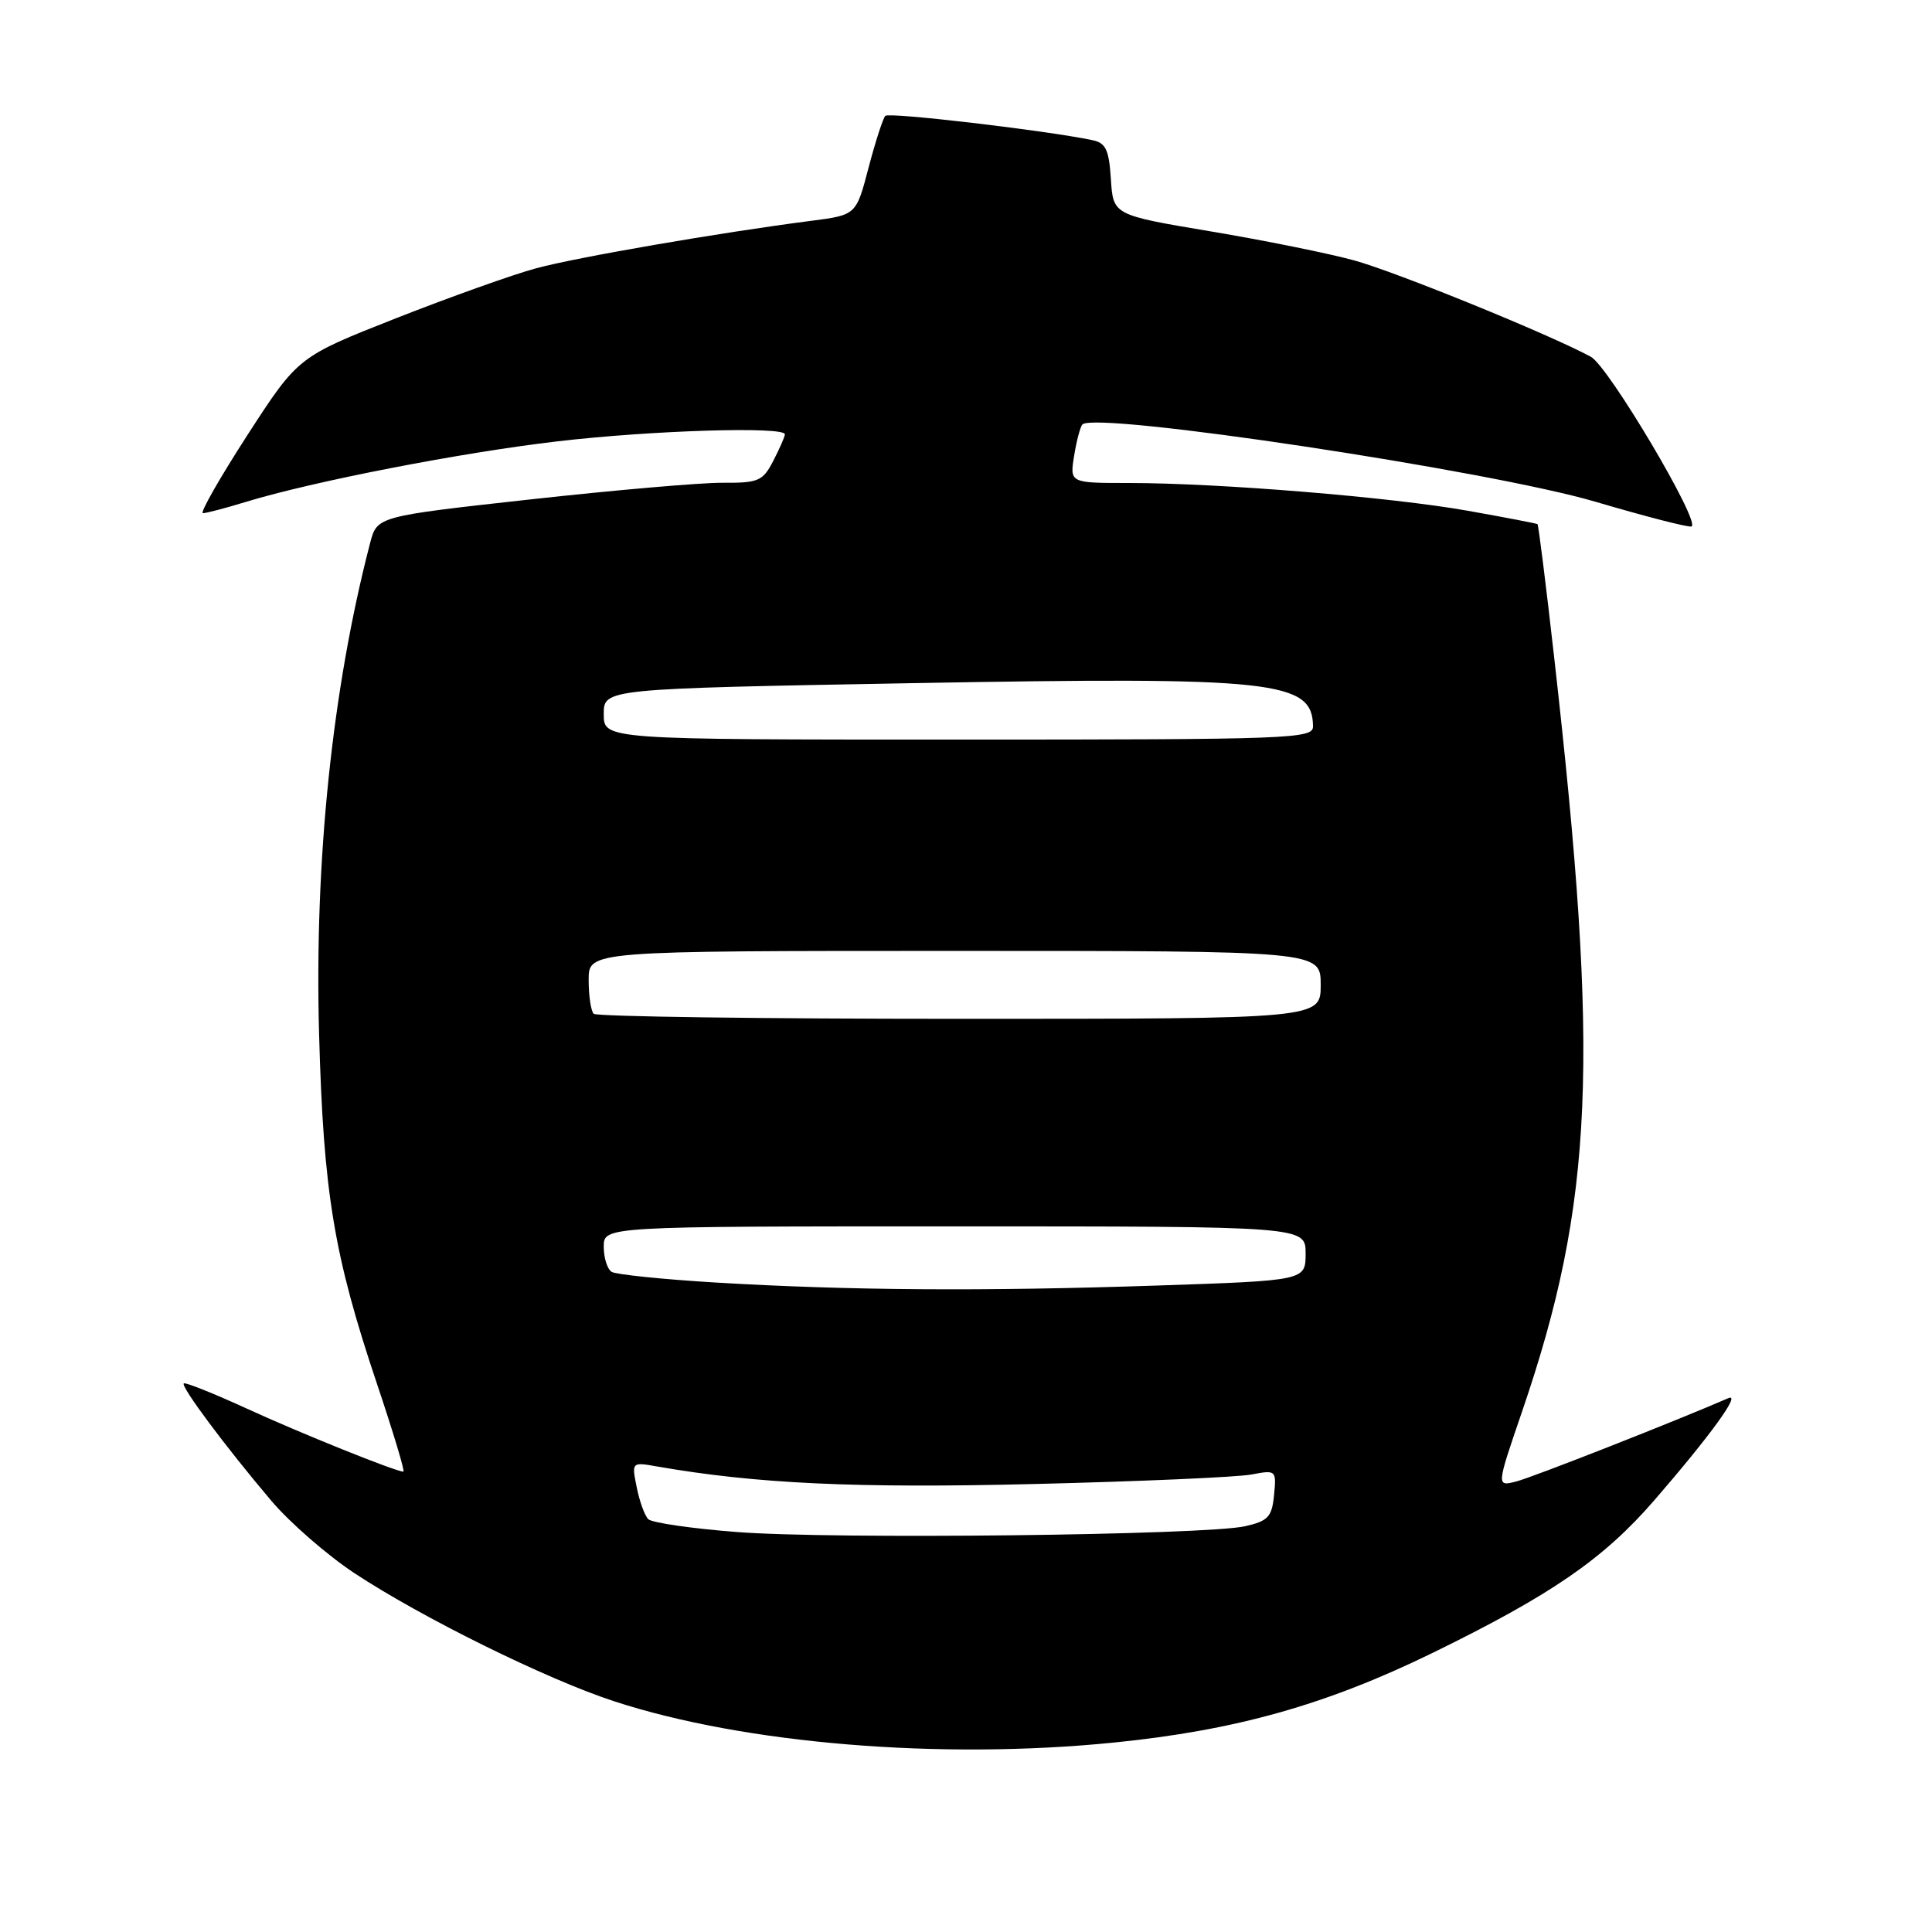 <?xml version="1.0" encoding="UTF-8" standalone="no"?>
<!DOCTYPE svg PUBLIC "-//W3C//DTD SVG 1.1//EN" "http://www.w3.org/Graphics/SVG/1.1/DTD/svg11.dtd" >
<svg xmlns="http://www.w3.org/2000/svg" xmlns:xlink="http://www.w3.org/1999/xlink" version="1.1" viewBox="0 0 256 256">
 <g >
 <path fill="currentColor"
d=" M 147.58 230.90 C 163.70 229.28 175.69 225.91 189.76 219.05 C 205.54 211.34 212.45 206.59 219.20 198.80 C 226.70 190.14 230.79 184.48 229.00 185.27 C 222.23 188.22 202.98 195.79 200.89 196.31 C 198.28 196.97 198.28 196.97 201.66 187.10 C 211.20 159.23 212.00 140.55 205.93 87.06 C 204.85 77.47 203.85 69.55 203.73 69.45 C 203.60 69.36 199.45 68.56 194.50 67.68 C 184.41 65.88 161.50 64.00 149.59 64.00 C 141.74 64.00 141.74 64.00 142.33 60.38 C 142.65 58.38 143.15 56.52 143.43 56.24 C 145.19 54.48 197.45 62.36 211.46 66.50 C 218.04 68.44 223.74 69.91 224.13 69.76 C 225.43 69.28 213.12 48.52 210.79 47.27 C 205.16 44.24 184.93 36.01 179.42 34.50 C 176.07 33.58 167.52 31.85 160.42 30.66 C 147.50 28.49 147.50 28.49 147.20 23.75 C 146.94 19.80 146.53 18.93 144.70 18.56 C 138.51 17.27 117.82 14.85 117.31 15.35 C 117.00 15.67 116.00 18.76 115.09 22.21 C 113.45 28.49 113.45 28.49 107.48 29.26 C 95.44 30.81 76.36 34.10 71.00 35.56 C 67.97 36.38 59.65 39.35 52.50 42.16 C 39.50 47.28 39.50 47.28 32.79 57.64 C 29.11 63.34 26.45 68.00 26.89 68.00 C 27.32 68.00 29.89 67.33 32.59 66.50 C 41.55 63.77 61.10 59.97 73.88 58.48 C 86.31 57.02 104.00 56.48 104.00 57.55 C 104.00 57.85 103.31 59.43 102.47 61.05 C 101.08 63.75 100.51 64.00 95.72 63.97 C 92.85 63.95 81.38 64.95 70.23 66.18 C 49.96 68.42 49.96 68.42 49.04 71.96 C 44.02 91.26 41.65 114.07 42.28 137.00 C 42.86 158.03 44.23 166.32 49.93 183.30 C 52.09 189.73 53.68 195.00 53.45 195.00 C 52.45 195.00 39.78 189.90 32.60 186.60 C 28.25 184.61 24.54 183.13 24.35 183.31 C 23.94 183.73 29.93 191.76 35.96 198.87 C 38.41 201.76 43.36 206.07 46.96 208.45 C 55.86 214.33 72.43 222.51 81.38 225.43 C 98.65 231.07 124.59 233.21 147.58 230.90 Z  M 97.63 203.00 C 91.65 202.54 86.37 201.77 85.90 201.30 C 85.42 200.82 84.74 198.93 84.37 197.08 C 83.69 193.72 83.69 193.72 87.10 194.32 C 100.17 196.60 113.45 197.22 137.00 196.64 C 151.03 196.30 164.00 195.73 165.82 195.38 C 169.09 194.76 169.14 194.81 168.82 198.09 C 168.54 200.99 168.04 201.54 165.00 202.23 C 159.83 203.42 110.22 203.99 97.63 203.00 Z  M 94.80 169.94 C 87.81 169.52 81.62 168.88 81.05 168.53 C 80.47 168.17 80.00 166.67 80.00 165.19 C 80.00 162.50 80.00 162.50 126.50 162.50 C 173.00 162.50 173.00 162.50 173.00 166.09 C 173.00 169.68 173.00 169.68 153.34 170.34 C 130.19 171.12 112.33 170.99 94.80 169.94 Z  M 78.67 134.33 C 78.30 133.97 78.00 131.94 78.00 129.83 C 78.00 126.00 78.00 126.00 126.50 126.00 C 175.00 126.00 175.00 126.00 175.00 130.50 C 175.00 135.00 175.00 135.00 127.17 135.00 C 100.86 135.00 79.03 134.70 78.67 134.33 Z  M 80.00 94.63 C 80.00 91.26 80.00 91.26 120.97 90.52 C 168.97 89.66 173.93 90.20 173.98 96.25 C 174.00 97.89 171.10 98.00 127.00 98.00 C 80.00 98.00 80.00 98.00 80.00 94.63 Z "/>
</g>
</svg>
